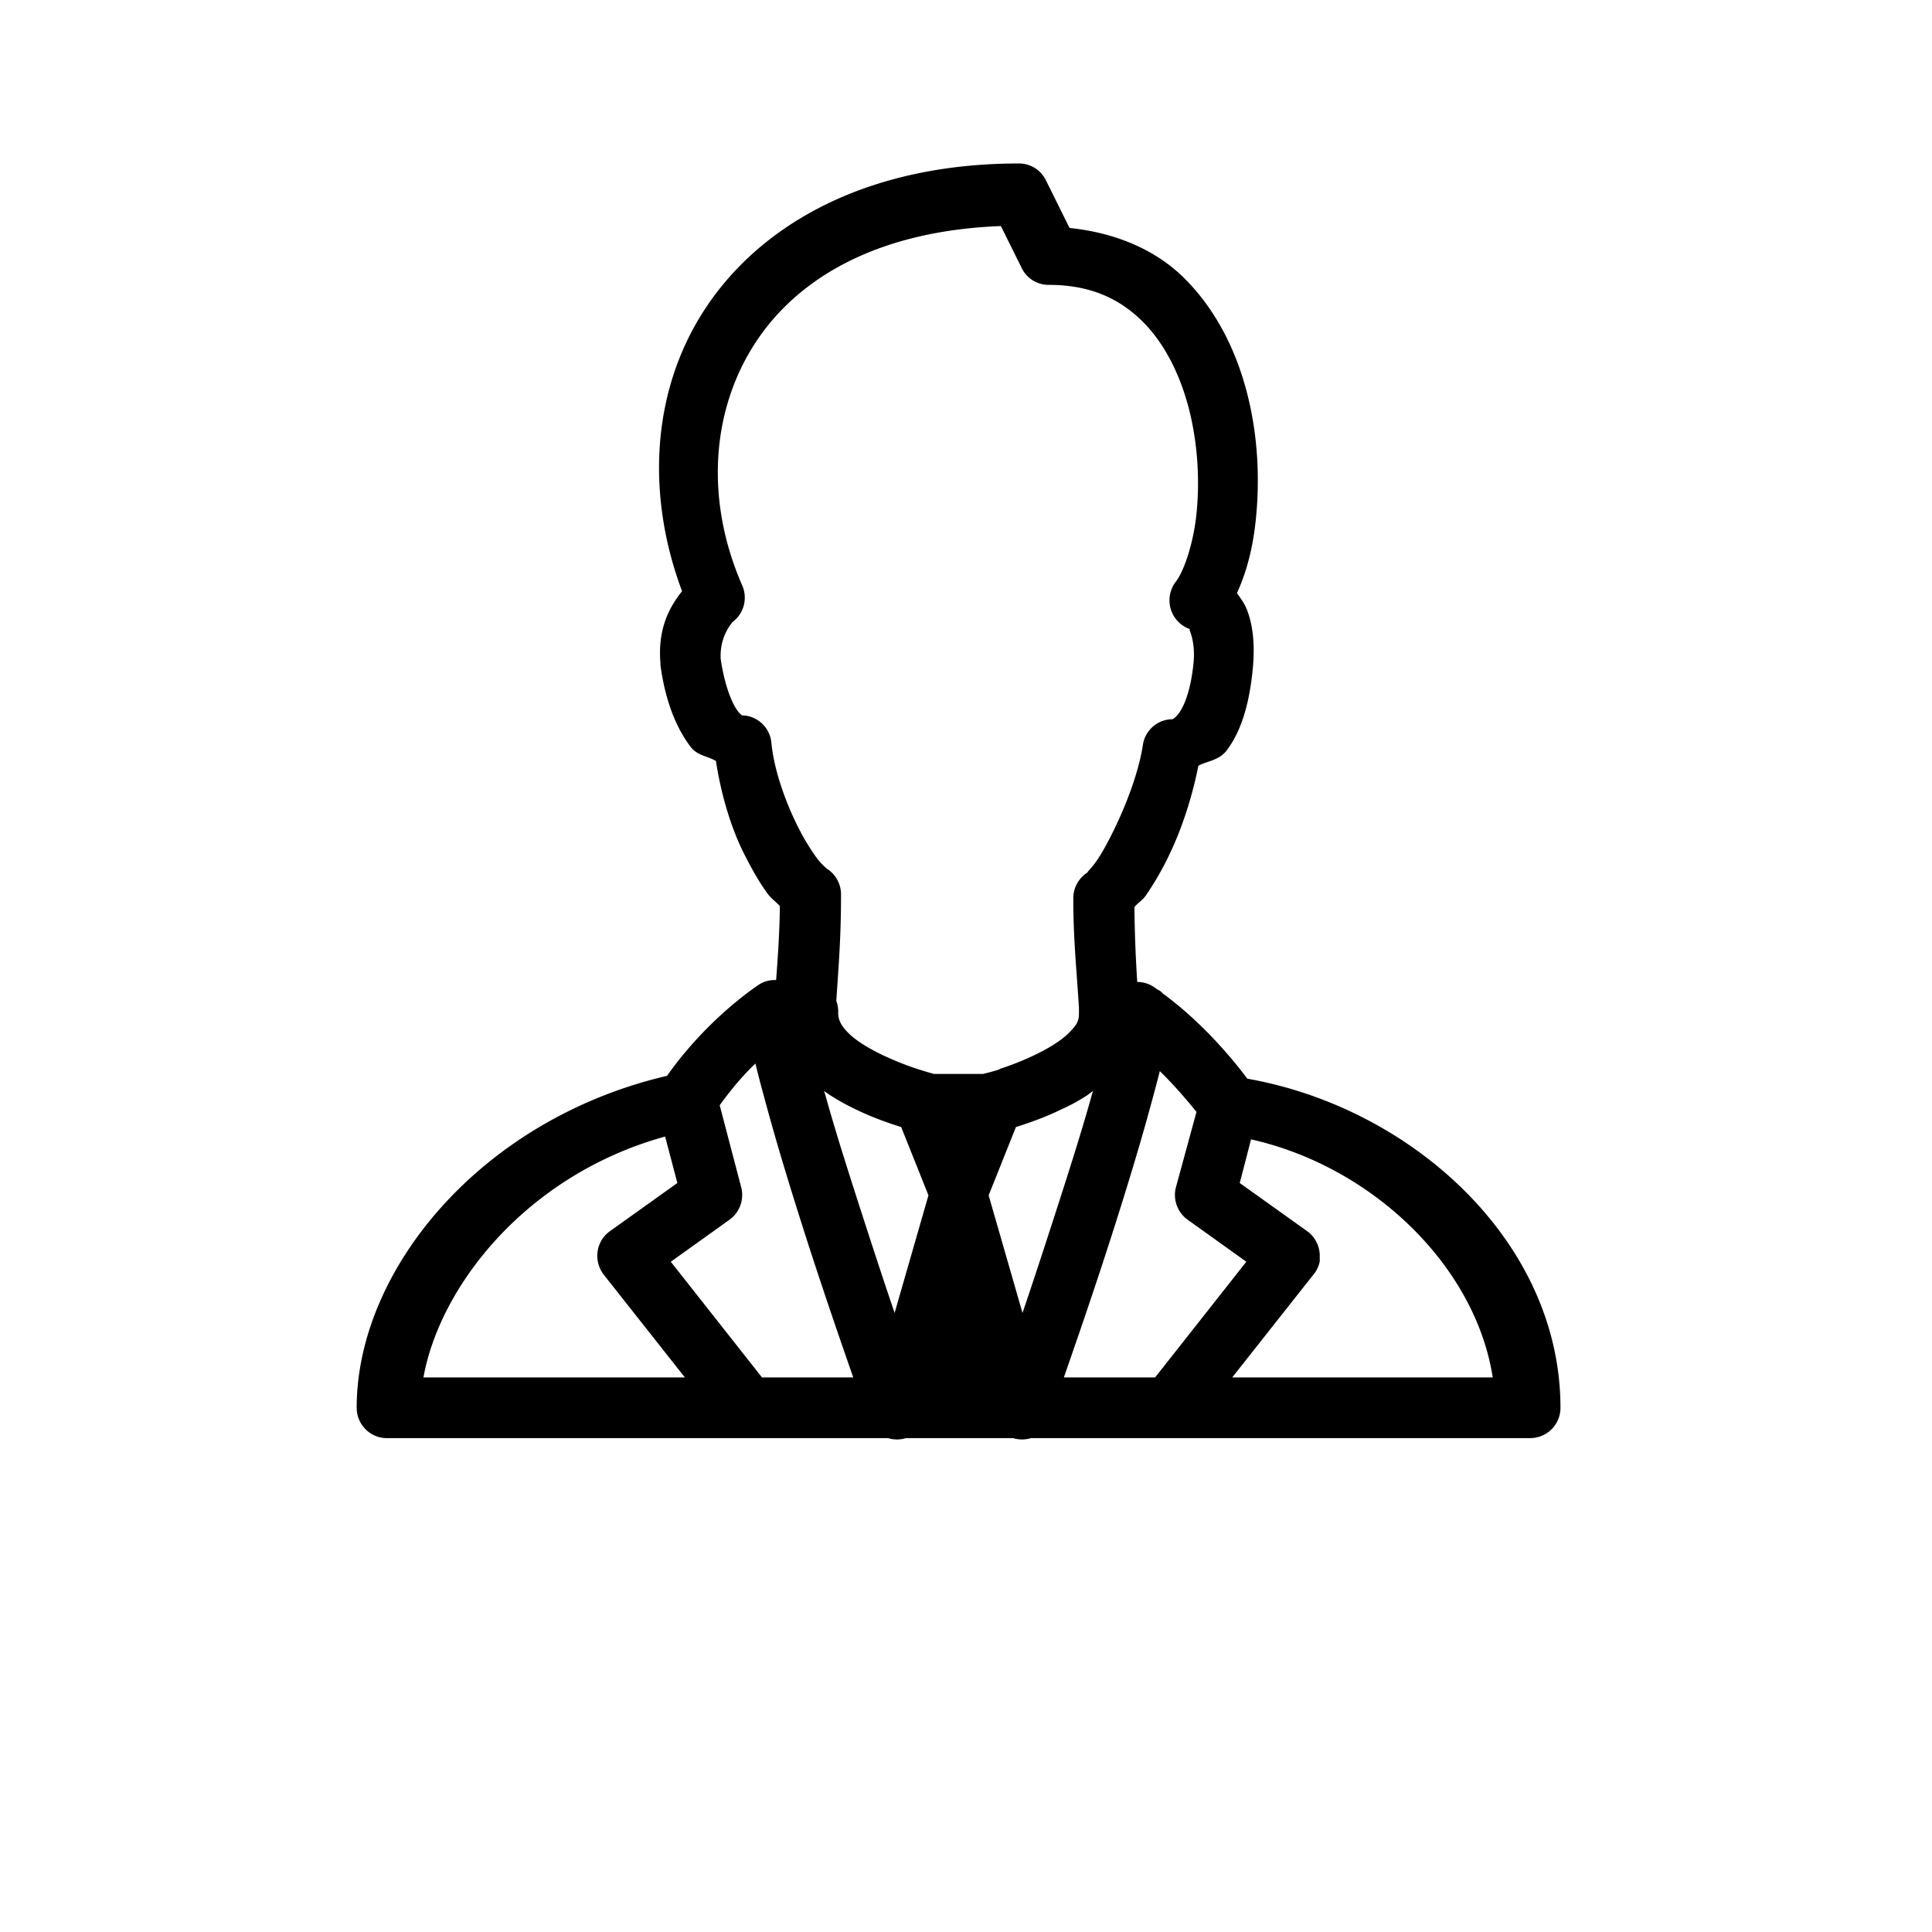 <svg
  id="icon-concierge"
  xmlns="http://www.w3.org/2000/svg"
  width="100%"
  height="100%"
  viewBox="0 0 130 130"
>
  <g fill-rule="nonzero">
    <path
      d="M68.55 11c-10.038 0-17.315 3.973-21.136 9.828-3.591 5.504-3.94 12.5-1.519 18.953-.894 1.117-1.645 2.569-1.455 4.85v.128c.34 2.488 1.084 4.243 2.025 5.488.459.606 1.139.622 1.708.957.34 2.21.99 4.451 1.899 6.254.514 1.02 1.028 1.922 1.582 2.68.245.335.57.55.823.83-.024 1.747-.127 3.318-.254 4.977h-.063a1.953 1.953 0 0 0-1.012.256s-3.441 2.185-6.265 6.19C32.36 75.31 24 85.449 24 94.726c0 1.125.91 2.042 2.025 2.042h33.729c.388.12.815.12 1.202 0h7.214c.388.12.815.12 1.203 0h33.602A2.038 2.038 0 0 0 105 94.726c0-11.183-10.006-20.197-21.073-22.144-.522-.702-2.665-3.518-5.695-5.743a.96.96 0 0 0-.127-.128c-.102-.072-.213-.12-.316-.191a2.026 2.026 0 0 0-1.266-.447 90.316 90.316 0 0 1-.19-5.041c.222-.272.546-.455.76-.766a20.304 20.304 0 0 0 1.582-2.744c.87-1.803 1.55-3.925 1.962-5.999.648-.335 1.392-.359 1.898-1.021.973-1.284 1.543-3.111 1.772-5.616.127-1.484.024-2.824-.443-3.956-.15-.36-.403-.694-.633-1.021.657-1.428 1.076-3.064 1.266-4.914.277-2.649.166-5.6-.57-8.488-.735-2.887-2.104-5.695-4.303-7.85-1.898-1.858-4.564-2.998-7.657-3.318l-1.582-3.19A2.01 2.01 0 0 0 68.55 11zm-1.202 4.212l1.392 2.808a2.01 2.01 0 0 0 1.835 1.148c2.816 0 4.762.95 6.265 2.425 1.503 1.476 2.563 3.59 3.164 5.935.601 2.346.728 4.858.506 7.02-.221 2.162-.894 3.957-1.392 4.595a2.052 2.052 0 0 0 .95 3.19c-.009.017-.04.04 0 .128.142.351.331 1.077.252 2.042-.182 1.987-.672 3.063-1.012 3.51-.34.447-.514.383-.443.383a2.023 2.023 0 0 0-1.962 1.723c-.26 1.74-1.06 3.885-1.898 5.616-.42.87-.83 1.627-1.203 2.17-.371.542-.767.877-.57.765a2.06 2.06 0 0 0-1.012 1.723c0 2.776.198 4.54.38 7.403v.383c0 .207-.016.423-.127.638-.11.223-.3.43-.57.702-.53.527-1.368 1.03-2.277 1.468-.815.39-1.59.686-2.215.893-.103.032-.222.096-.316.128-.396.12-.823.223-.95.255h-3.29a20.209 20.209 0 0 1-3.48-1.276c-.91-.439-1.749-.941-2.279-1.468-.53-.526-.696-.933-.696-1.34a2.12 2.12 0 0 0-.127-.83c.174-2.64.317-4.3.317-7.147a2.043 2.043 0 0 0-1.013-1.787c.15.088-.245-.175-.632-.702a14.573 14.573 0 0 1-1.266-2.106c-.846-1.683-1.606-3.845-1.772-5.616a2.036 2.036 0 0 0-1.835-1.85c.071.016.024 0-.127 0a1.158 1.158 0 0 1-.316-.32c-.356-.47-.862-1.627-1.14-3.51v-.063c-.007-.032.009-.032 0-.064-.03-1.547.918-2.409.76-2.297a2.047 2.047 0 0 0 .696-2.489c-2.483-5.664-2.128-11.726.886-16.337 2.864-4.387 8.266-7.538 16.517-7.85zM50.83 71.562c.23.956.499 1.946.823 3.126.751 2.744 1.732 5.927 2.721 8.998 1.226 3.79 2.278 6.805 3.038 8.998h-6.139L45.136 84.9l3.923-2.808a2.054 2.054 0 0 0 .823-2.17l-1.455-5.552c.838-1.165 1.684-2.13 2.404-2.808zm27.211.51c1.147 1.124 2.025 2.201 2.468 2.744l-1.392 5.105a2.054 2.054 0 0 0 .823 2.17l3.923 2.808-6.138 7.785h-6.139c.76-2.193 1.812-5.209 3.038-8.998.989-3.071 1.97-6.254 2.721-8.998.269-.989.49-1.787.696-2.616zm-22.591 1.34c.72.518 1.479.925 2.215 1.276 1.091.527 2.143.886 2.974 1.149l1.835 4.595-2.278 7.913a432.546 432.546 0 0 1-1.962-5.935c-.98-3.031-1.993-6.166-2.72-8.807-.025-.072-.048-.12-.064-.191zm18.098 0c-.016.072-.04.12-.063.191-.728 2.64-1.74 5.776-2.721 8.807-.72 2.217-1.337 4.1-1.962 5.935l-2.278-7.913 1.835-4.595c.83-.263 1.883-.622 2.974-1.149.372-.175.768-.359 1.14-.574.213-.12.419-.247.632-.383.15-.096.293-.215.443-.32zm-28.793 3.063l.823 3.127-4.556 3.255c-.451.327-.744.83-.815 1.388-.071.55.087 1.108.435 1.547l5.442 6.892H28.493c1.115-6.206 7-13.656 16.263-16.209zm39.424.191c8.132 1.82 15.093 8.488 16.264 16.018h-17.53l5.443-6.892c.222-.255.372-.566.443-.893a1.376 1.376 0 0 0 0-.256 2.042 2.042 0 0 0-.823-1.786l-4.556-3.255.76-2.936z"
    />
  </g>
</svg>
